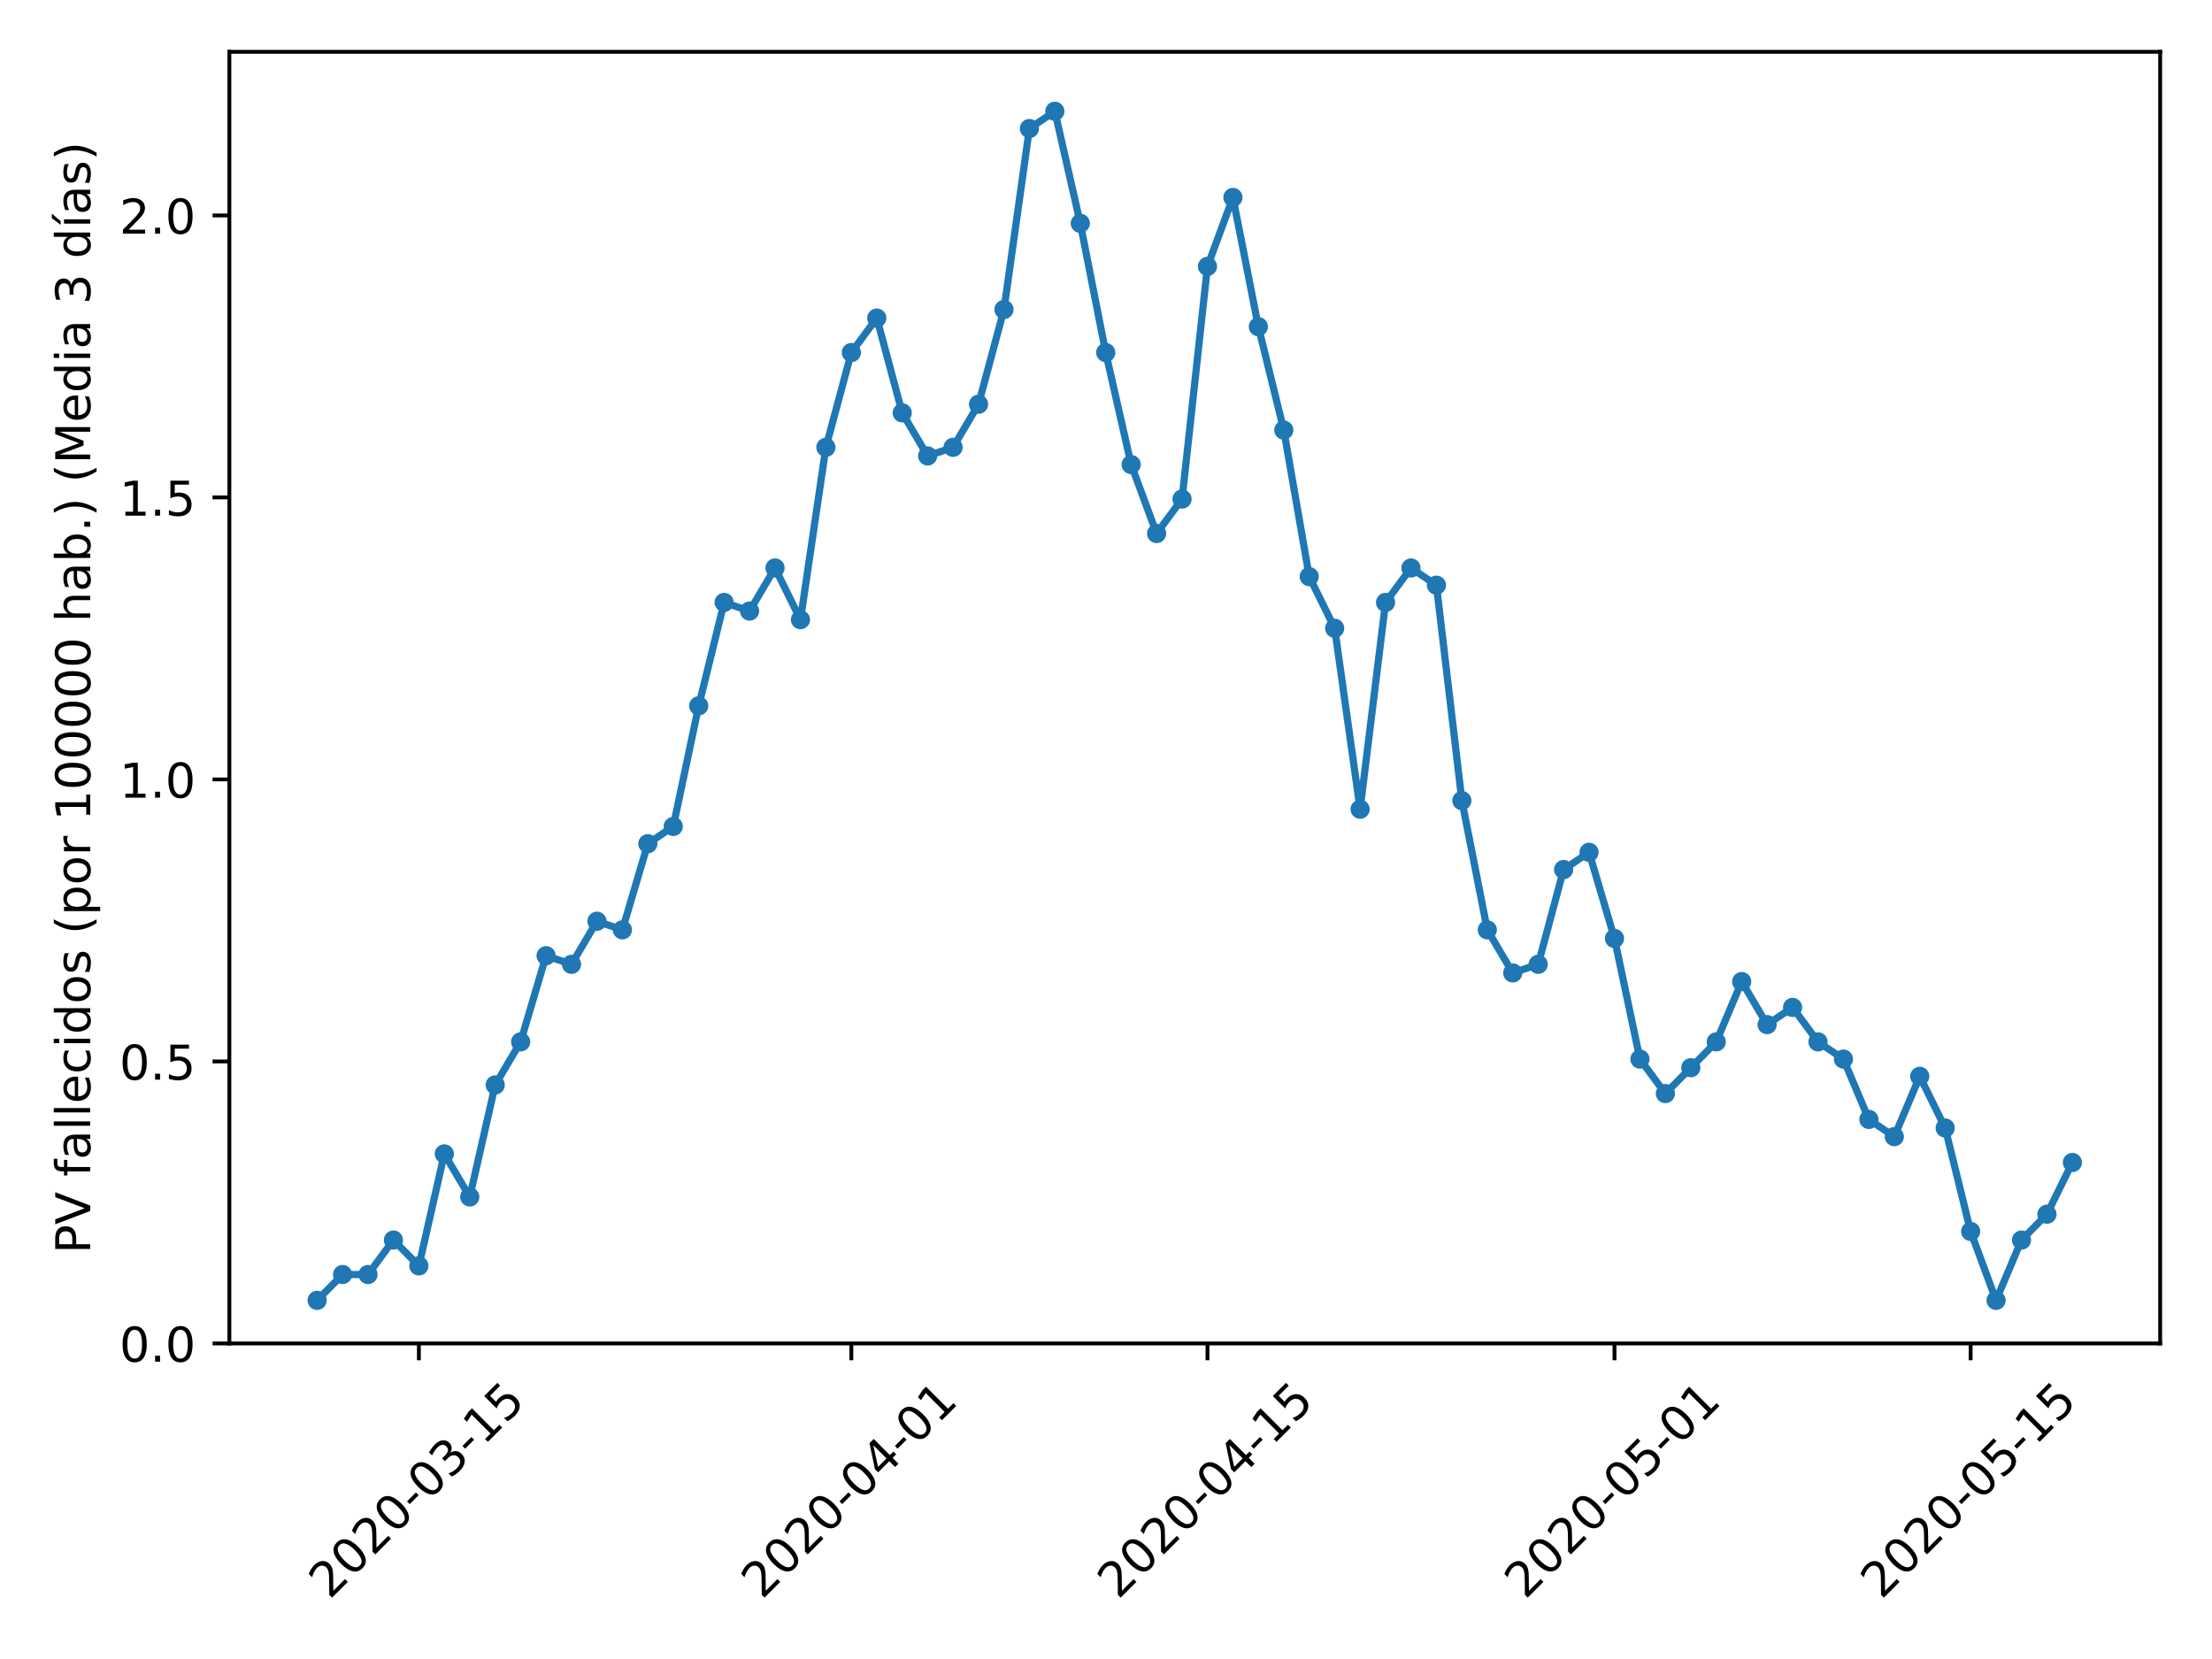 <?xml version="1.0" encoding="utf-8" standalone="no"?>
<!DOCTYPE svg PUBLIC "-//W3C//DTD SVG 1.1//EN"
  "http://www.w3.org/Graphics/SVG/1.1/DTD/svg11.dtd">
<!-- Created with matplotlib (https://matplotlib.org/) -->
<svg height="345.6pt" version="1.1" viewBox="0 0 460.8 345.6" width="460.8pt" xmlns="http://www.w3.org/2000/svg" xmlns:xlink="http://www.w3.org/1999/xlink">
 <defs>
  <style type="text/css">
*{stroke-linecap:butt;stroke-linejoin:round;}
  </style>
 </defs>
 <g id="figure_1">
  <g id="patch_1">
   <path d="M 0 345.6 
L 460.8 345.6 
L 460.8 0 
L 0 0 
z
" style="fill:#ffffff;"/>
  </g>
  <g id="axes_1">
   <g id="patch_2">
    <path d="M 47.781 279.863 
L 450 279.863 
L 450 10.8 
L 47.781 10.8 
z
" style="fill:#ffffff;"/>
   </g>
   <g id="matplotlib.axis_1">
    <g id="xtick_1">
     <g id="line2d_1">
      <defs>
       <path d="M 0 0 
L 0 3.5 
" id="mb03d9e592e" style="stroke:#000000;stroke-width:0.8;"/>
      </defs>
      <g>
       <use style="stroke:#000000;stroke-width:0.8;" x="87.261" xlink:href="#mb03d9e592e" y="279.863"/>
      </g>
     </g>
     <g id="text_1">
      <!-- 2020-03-15 -->
      <defs>
       <path d="M 19.188 8.297 
L 53.609 8.297 
L 53.609 0 
L 7.328 0 
L 7.328 8.297 
Q 12.938 14.109 22.625 23.891 
Q 32.328 33.688 34.812 36.531 
Q 39.547 41.844 41.422 45.531 
Q 43.312 49.219 43.312 52.781 
Q 43.312 58.594 39.234 62.25 
Q 35.156 65.922 28.609 65.922 
Q 23.969 65.922 18.812 64.312 
Q 13.672 62.703 7.812 59.422 
L 7.812 69.391 
Q 13.766 71.781 18.938 73 
Q 24.125 74.219 28.422 74.219 
Q 39.75 74.219 46.484 68.547 
Q 53.219 62.891 53.219 53.422 
Q 53.219 48.922 51.531 44.891 
Q 49.859 40.875 45.406 35.406 
Q 44.188 33.984 37.641 27.219 
Q 31.109 20.453 19.188 8.297 
z
" id="DejaVuSans-50"/>
       <path d="M 31.781 66.406 
Q 24.172 66.406 20.328 58.906 
Q 16.5 51.422 16.5 36.375 
Q 16.5 21.391 20.328 13.891 
Q 24.172 6.391 31.781 6.391 
Q 39.453 6.391 43.281 13.891 
Q 47.125 21.391 47.125 36.375 
Q 47.125 51.422 43.281 58.906 
Q 39.453 66.406 31.781 66.406 
z
M 31.781 74.219 
Q 44.047 74.219 50.516 64.516 
Q 56.984 54.828 56.984 36.375 
Q 56.984 17.969 50.516 8.266 
Q 44.047 -1.422 31.781 -1.422 
Q 19.531 -1.422 13.062 8.266 
Q 6.594 17.969 6.594 36.375 
Q 6.594 54.828 13.062 64.516 
Q 19.531 74.219 31.781 74.219 
z
" id="DejaVuSans-48"/>
       <path d="M 4.891 31.391 
L 31.203 31.391 
L 31.203 23.391 
L 4.891 23.391 
z
" id="DejaVuSans-45"/>
       <path d="M 40.578 39.312 
Q 47.656 37.797 51.625 33 
Q 55.609 28.219 55.609 21.188 
Q 55.609 10.406 48.188 4.484 
Q 40.766 -1.422 27.094 -1.422 
Q 22.516 -1.422 17.656 -0.516 
Q 12.797 0.391 7.625 2.203 
L 7.625 11.719 
Q 11.719 9.328 16.594 8.109 
Q 21.484 6.891 26.812 6.891 
Q 36.078 6.891 40.938 10.547 
Q 45.797 14.203 45.797 21.188 
Q 45.797 27.641 41.281 31.266 
Q 36.766 34.906 28.719 34.906 
L 20.219 34.906 
L 20.219 43.016 
L 29.109 43.016 
Q 36.375 43.016 40.234 45.922 
Q 44.094 48.828 44.094 54.297 
Q 44.094 59.906 40.109 62.906 
Q 36.141 65.922 28.719 65.922 
Q 24.656 65.922 20.016 65.031 
Q 15.375 64.156 9.812 62.312 
L 9.812 71.094 
Q 15.438 72.656 20.344 73.438 
Q 25.25 74.219 29.594 74.219 
Q 40.828 74.219 47.359 69.109 
Q 53.906 64.016 53.906 55.328 
Q 53.906 49.266 50.438 45.094 
Q 46.969 40.922 40.578 39.312 
z
" id="DejaVuSans-51"/>
       <path d="M 12.406 8.297 
L 28.516 8.297 
L 28.516 63.922 
L 10.984 60.406 
L 10.984 69.391 
L 28.422 72.906 
L 38.281 72.906 
L 38.281 8.297 
L 54.391 8.297 
L 54.391 0 
L 12.406 0 
z
" id="DejaVuSans-49"/>
       <path d="M 10.797 72.906 
L 49.516 72.906 
L 49.516 64.594 
L 19.828 64.594 
L 19.828 46.734 
Q 21.969 47.469 24.109 47.828 
Q 26.266 48.188 28.422 48.188 
Q 40.625 48.188 47.75 41.5 
Q 54.891 34.812 54.891 23.391 
Q 54.891 11.625 47.562 5.094 
Q 40.234 -1.422 26.906 -1.422 
Q 22.312 -1.422 17.547 -0.641 
Q 12.797 0.141 7.719 1.703 
L 7.719 11.625 
Q 12.109 9.234 16.797 8.062 
Q 21.484 6.891 26.703 6.891 
Q 35.156 6.891 40.078 11.328 
Q 45.016 15.766 45.016 23.391 
Q 45.016 31 40.078 35.438 
Q 35.156 39.891 26.703 39.891 
Q 22.75 39.891 18.812 39.016 
Q 14.891 38.141 10.797 36.281 
z
" id="DejaVuSans-53"/>
      </defs>
      <g transform="translate(68.665 333.329)rotate(-45)scale(0.1 -0.1)">
       <use xlink:href="#DejaVuSans-50"/>
       <use x="63.623" xlink:href="#DejaVuSans-48"/>
       <use x="127.246" xlink:href="#DejaVuSans-50"/>
       <use x="190.869" xlink:href="#DejaVuSans-48"/>
       <use x="254.492" xlink:href="#DejaVuSans-45"/>
       <use x="290.576" xlink:href="#DejaVuSans-48"/>
       <use x="354.199" xlink:href="#DejaVuSans-51"/>
       <use x="417.822" xlink:href="#DejaVuSans-45"/>
       <use x="453.906" xlink:href="#DejaVuSans-49"/>
       <use x="517.529" xlink:href="#DejaVuSans-53"/>
      </g>
     </g>
    </g>
    <g id="xtick_2">
     <g id="line2d_2">
      <g>
       <use style="stroke:#000000;stroke-width:0.8;" x="177.35" xlink:href="#mb03d9e592e" y="279.863"/>
      </g>
     </g>
     <g id="text_2">
      <!-- 2020-04-01 -->
      <defs>
       <path d="M 37.797 64.312 
L 12.891 25.391 
L 37.797 25.391 
z
M 35.203 72.906 
L 47.609 72.906 
L 47.609 25.391 
L 58.016 25.391 
L 58.016 17.188 
L 47.609 17.188 
L 47.609 0 
L 37.797 0 
L 37.797 17.188 
L 4.891 17.188 
L 4.891 26.703 
z
" id="DejaVuSans-52"/>
      </defs>
      <g transform="translate(158.754 333.329)rotate(-45)scale(0.1 -0.1)">
       <use xlink:href="#DejaVuSans-50"/>
       <use x="63.623" xlink:href="#DejaVuSans-48"/>
       <use x="127.246" xlink:href="#DejaVuSans-50"/>
       <use x="190.869" xlink:href="#DejaVuSans-48"/>
       <use x="254.492" xlink:href="#DejaVuSans-45"/>
       <use x="290.576" xlink:href="#DejaVuSans-48"/>
       <use x="354.199" xlink:href="#DejaVuSans-52"/>
       <use x="417.822" xlink:href="#DejaVuSans-45"/>
       <use x="453.906" xlink:href="#DejaVuSans-48"/>
       <use x="517.529" xlink:href="#DejaVuSans-49"/>
      </g>
     </g>
    </g>
    <g id="xtick_3">
     <g id="line2d_3">
      <g>
       <use style="stroke:#000000;stroke-width:0.8;" x="251.54" xlink:href="#mb03d9e592e" y="279.863"/>
      </g>
     </g>
     <g id="text_3">
      <!-- 2020-04-15 -->
      <g transform="translate(232.944 333.329)rotate(-45)scale(0.1 -0.1)">
       <use xlink:href="#DejaVuSans-50"/>
       <use x="63.623" xlink:href="#DejaVuSans-48"/>
       <use x="127.246" xlink:href="#DejaVuSans-50"/>
       <use x="190.869" xlink:href="#DejaVuSans-48"/>
       <use x="254.492" xlink:href="#DejaVuSans-45"/>
       <use x="290.576" xlink:href="#DejaVuSans-48"/>
       <use x="354.199" xlink:href="#DejaVuSans-52"/>
       <use x="417.822" xlink:href="#DejaVuSans-45"/>
       <use x="453.906" xlink:href="#DejaVuSans-49"/>
       <use x="517.529" xlink:href="#DejaVuSans-53"/>
      </g>
     </g>
    </g>
    <g id="xtick_4">
     <g id="line2d_4">
      <g>
       <use style="stroke:#000000;stroke-width:0.8;" x="336.329" xlink:href="#mb03d9e592e" y="279.863"/>
      </g>
     </g>
     <g id="text_4">
      <!-- 2020-05-01 -->
      <g transform="translate(317.734 333.329)rotate(-45)scale(0.1 -0.1)">
       <use xlink:href="#DejaVuSans-50"/>
       <use x="63.623" xlink:href="#DejaVuSans-48"/>
       <use x="127.246" xlink:href="#DejaVuSans-50"/>
       <use x="190.869" xlink:href="#DejaVuSans-48"/>
       <use x="254.492" xlink:href="#DejaVuSans-45"/>
       <use x="290.576" xlink:href="#DejaVuSans-48"/>
       <use x="354.199" xlink:href="#DejaVuSans-53"/>
       <use x="417.822" xlink:href="#DejaVuSans-45"/>
       <use x="453.906" xlink:href="#DejaVuSans-48"/>
       <use x="517.529" xlink:href="#DejaVuSans-49"/>
      </g>
     </g>
    </g>
    <g id="xtick_5">
     <g id="line2d_5">
      <g>
       <use style="stroke:#000000;stroke-width:0.8;" x="410.52" xlink:href="#mb03d9e592e" y="279.863"/>
      </g>
     </g>
     <g id="text_5">
      <!-- 2020-05-15 -->
      <g transform="translate(391.924 333.329)rotate(-45)scale(0.1 -0.1)">
       <use xlink:href="#DejaVuSans-50"/>
       <use x="63.623" xlink:href="#DejaVuSans-48"/>
       <use x="127.246" xlink:href="#DejaVuSans-50"/>
       <use x="190.869" xlink:href="#DejaVuSans-48"/>
       <use x="254.492" xlink:href="#DejaVuSans-45"/>
       <use x="290.576" xlink:href="#DejaVuSans-48"/>
       <use x="354.199" xlink:href="#DejaVuSans-53"/>
       <use x="417.822" xlink:href="#DejaVuSans-45"/>
       <use x="453.906" xlink:href="#DejaVuSans-49"/>
       <use x="517.529" xlink:href="#DejaVuSans-53"/>
      </g>
     </g>
    </g>
   </g>
   <g id="matplotlib.axis_2">
    <g id="ytick_1">
     <g id="line2d_6">
      <defs>
       <path d="M 0 0 
L -3.5 0 
" id="meaeca0a481" style="stroke:#000000;stroke-width:0.8;"/>
      </defs>
      <g>
       <use style="stroke:#000000;stroke-width:0.8;" x="47.781" xlink:href="#meaeca0a481" y="279.863"/>
      </g>
     </g>
     <g id="text_6">
      <!-- 0.0 -->
      <defs>
       <path d="M 10.688 12.406 
L 21 12.406 
L 21 0 
L 10.688 0 
z
" id="DejaVuSans-46"/>
      </defs>
      <g transform="translate(24.878 283.662)scale(0.1 -0.1)">
       <use xlink:href="#DejaVuSans-48"/>
       <use x="63.623" xlink:href="#DejaVuSans-46"/>
       <use x="95.41" xlink:href="#DejaVuSans-48"/>
      </g>
     </g>
    </g>
    <g id="ytick_2">
     <g id="line2d_7">
      <g>
       <use style="stroke:#000000;stroke-width:0.8;" x="47.781" xlink:href="#meaeca0a481" y="221.116"/>
      </g>
     </g>
     <g id="text_7">
      <!-- 0.5 -->
      <g transform="translate(24.878 224.915)scale(0.1 -0.1)">
       <use xlink:href="#DejaVuSans-48"/>
       <use x="63.623" xlink:href="#DejaVuSans-46"/>
       <use x="95.41" xlink:href="#DejaVuSans-53"/>
      </g>
     </g>
    </g>
    <g id="ytick_3">
     <g id="line2d_8">
      <g>
       <use style="stroke:#000000;stroke-width:0.8;" x="47.781" xlink:href="#meaeca0a481" y="162.37"/>
      </g>
     </g>
     <g id="text_8">
      <!-- 1.0 -->
      <g transform="translate(24.878 166.169)scale(0.1 -0.1)">
       <use xlink:href="#DejaVuSans-49"/>
       <use x="63.623" xlink:href="#DejaVuSans-46"/>
       <use x="95.41" xlink:href="#DejaVuSans-48"/>
      </g>
     </g>
    </g>
    <g id="ytick_4">
     <g id="line2d_9">
      <g>
       <use style="stroke:#000000;stroke-width:0.8;" x="47.781" xlink:href="#meaeca0a481" y="103.623"/>
      </g>
     </g>
     <g id="text_9">
      <!-- 1.5 -->
      <g transform="translate(24.878 107.422)scale(0.1 -0.1)">
       <use xlink:href="#DejaVuSans-49"/>
       <use x="63.623" xlink:href="#DejaVuSans-46"/>
       <use x="95.41" xlink:href="#DejaVuSans-53"/>
      </g>
     </g>
    </g>
    <g id="ytick_5">
     <g id="line2d_10">
      <g>
       <use style="stroke:#000000;stroke-width:0.8;" x="47.781" xlink:href="#meaeca0a481" y="44.877"/>
      </g>
     </g>
     <g id="text_10">
      <!-- 2.0 -->
      <g transform="translate(24.878 48.676)scale(0.1 -0.1)">
       <use xlink:href="#DejaVuSans-50"/>
       <use x="63.623" xlink:href="#DejaVuSans-46"/>
       <use x="95.41" xlink:href="#DejaVuSans-48"/>
      </g>
     </g>
    </g>
    <g id="text_11">
     <!-- PV fallecidos (por 100000 hab.) (Media 3 días) -->
     <defs>
      <path d="M 19.672 64.797 
L 19.672 37.406 
L 32.078 37.406 
Q 38.969 37.406 42.719 40.969 
Q 46.484 44.531 46.484 51.125 
Q 46.484 57.672 42.719 61.234 
Q 38.969 64.797 32.078 64.797 
z
M 9.812 72.906 
L 32.078 72.906 
Q 44.344 72.906 50.609 67.359 
Q 56.891 61.812 56.891 51.125 
Q 56.891 40.328 50.609 34.812 
Q 44.344 29.297 32.078 29.297 
L 19.672 29.297 
L 19.672 0 
L 9.812 0 
z
" id="DejaVuSans-80"/>
      <path d="M 28.609 0 
L 0.781 72.906 
L 11.078 72.906 
L 34.188 11.531 
L 57.328 72.906 
L 67.578 72.906 
L 39.797 0 
z
" id="DejaVuSans-86"/>
      <path id="DejaVuSans-32"/>
      <path d="M 37.109 75.984 
L 37.109 68.5 
L 28.516 68.5 
Q 23.688 68.5 21.797 66.547 
Q 19.922 64.594 19.922 59.516 
L 19.922 54.688 
L 34.719 54.688 
L 34.719 47.703 
L 19.922 47.703 
L 19.922 0 
L 10.891 0 
L 10.891 47.703 
L 2.297 47.703 
L 2.297 54.688 
L 10.891 54.688 
L 10.891 58.5 
Q 10.891 67.625 15.141 71.797 
Q 19.391 75.984 28.609 75.984 
z
" id="DejaVuSans-102"/>
      <path d="M 34.281 27.484 
Q 23.391 27.484 19.188 25 
Q 14.984 22.516 14.984 16.5 
Q 14.984 11.719 18.141 8.906 
Q 21.297 6.109 26.703 6.109 
Q 34.188 6.109 38.703 11.406 
Q 43.219 16.703 43.219 25.484 
L 43.219 27.484 
z
M 52.203 31.203 
L 52.203 0 
L 43.219 0 
L 43.219 8.297 
Q 40.141 3.328 35.547 0.953 
Q 30.953 -1.422 24.312 -1.422 
Q 15.922 -1.422 10.953 3.297 
Q 6 8.016 6 15.922 
Q 6 25.141 12.172 29.828 
Q 18.359 34.516 30.609 34.516 
L 43.219 34.516 
L 43.219 35.406 
Q 43.219 41.609 39.141 45 
Q 35.062 48.391 27.688 48.391 
Q 23 48.391 18.547 47.266 
Q 14.109 46.141 10.016 43.891 
L 10.016 52.203 
Q 14.938 54.109 19.578 55.047 
Q 24.219 56 28.609 56 
Q 40.484 56 46.344 49.844 
Q 52.203 43.703 52.203 31.203 
z
" id="DejaVuSans-97"/>
      <path d="M 9.422 75.984 
L 18.406 75.984 
L 18.406 0 
L 9.422 0 
z
" id="DejaVuSans-108"/>
      <path d="M 56.203 29.594 
L 56.203 25.203 
L 14.891 25.203 
Q 15.484 15.922 20.484 11.062 
Q 25.484 6.203 34.422 6.203 
Q 39.594 6.203 44.453 7.469 
Q 49.312 8.734 54.109 11.281 
L 54.109 2.781 
Q 49.266 0.734 44.188 -0.344 
Q 39.109 -1.422 33.891 -1.422 
Q 20.797 -1.422 13.156 6.188 
Q 5.516 13.812 5.516 26.812 
Q 5.516 40.234 12.766 48.109 
Q 20.016 56 32.328 56 
Q 43.359 56 49.781 48.891 
Q 56.203 41.797 56.203 29.594 
z
M 47.219 32.234 
Q 47.125 39.594 43.094 43.984 
Q 39.062 48.391 32.422 48.391 
Q 24.906 48.391 20.391 44.141 
Q 15.875 39.891 15.188 32.172 
z
" id="DejaVuSans-101"/>
      <path d="M 48.781 52.594 
L 48.781 44.188 
Q 44.969 46.297 41.141 47.344 
Q 37.312 48.391 33.406 48.391 
Q 24.656 48.391 19.812 42.844 
Q 14.984 37.312 14.984 27.297 
Q 14.984 17.281 19.812 11.734 
Q 24.656 6.203 33.406 6.203 
Q 37.312 6.203 41.141 7.25 
Q 44.969 8.297 48.781 10.406 
L 48.781 2.094 
Q 45.016 0.344 40.984 -0.531 
Q 36.969 -1.422 32.422 -1.422 
Q 20.062 -1.422 12.781 6.344 
Q 5.516 14.109 5.516 27.297 
Q 5.516 40.672 12.859 48.328 
Q 20.219 56 33.016 56 
Q 37.156 56 41.109 55.141 
Q 45.062 54.297 48.781 52.594 
z
" id="DejaVuSans-99"/>
      <path d="M 9.422 54.688 
L 18.406 54.688 
L 18.406 0 
L 9.422 0 
z
M 9.422 75.984 
L 18.406 75.984 
L 18.406 64.594 
L 9.422 64.594 
z
" id="DejaVuSans-105"/>
      <path d="M 45.406 46.391 
L 45.406 75.984 
L 54.391 75.984 
L 54.391 0 
L 45.406 0 
L 45.406 8.203 
Q 42.578 3.328 38.25 0.953 
Q 33.938 -1.422 27.875 -1.422 
Q 17.969 -1.422 11.734 6.484 
Q 5.516 14.406 5.516 27.297 
Q 5.516 40.188 11.734 48.094 
Q 17.969 56 27.875 56 
Q 33.938 56 38.25 53.625 
Q 42.578 51.266 45.406 46.391 
z
M 14.797 27.297 
Q 14.797 17.391 18.875 11.75 
Q 22.953 6.109 30.078 6.109 
Q 37.203 6.109 41.297 11.75 
Q 45.406 17.391 45.406 27.297 
Q 45.406 37.203 41.297 42.844 
Q 37.203 48.484 30.078 48.484 
Q 22.953 48.484 18.875 42.844 
Q 14.797 37.203 14.797 27.297 
z
" id="DejaVuSans-100"/>
      <path d="M 30.609 48.391 
Q 23.391 48.391 19.188 42.75 
Q 14.984 37.109 14.984 27.297 
Q 14.984 17.484 19.156 11.844 
Q 23.344 6.203 30.609 6.203 
Q 37.797 6.203 41.984 11.859 
Q 46.188 17.531 46.188 27.297 
Q 46.188 37.016 41.984 42.703 
Q 37.797 48.391 30.609 48.391 
z
M 30.609 56 
Q 42.328 56 49.016 48.375 
Q 55.719 40.766 55.719 27.297 
Q 55.719 13.875 49.016 6.219 
Q 42.328 -1.422 30.609 -1.422 
Q 18.844 -1.422 12.172 6.219 
Q 5.516 13.875 5.516 27.297 
Q 5.516 40.766 12.172 48.375 
Q 18.844 56 30.609 56 
z
" id="DejaVuSans-111"/>
      <path d="M 44.281 53.078 
L 44.281 44.578 
Q 40.484 46.531 36.375 47.5 
Q 32.281 48.484 27.875 48.484 
Q 21.188 48.484 17.844 46.438 
Q 14.5 44.391 14.5 40.281 
Q 14.5 37.156 16.891 35.375 
Q 19.281 33.594 26.516 31.984 
L 29.594 31.297 
Q 39.156 29.25 43.188 25.516 
Q 47.219 21.781 47.219 15.094 
Q 47.219 7.469 41.188 3.016 
Q 35.156 -1.422 24.609 -1.422 
Q 20.219 -1.422 15.453 -0.562 
Q 10.688 0.297 5.422 2 
L 5.422 11.281 
Q 10.406 8.688 15.234 7.391 
Q 20.062 6.109 24.812 6.109 
Q 31.156 6.109 34.562 8.281 
Q 37.984 10.453 37.984 14.406 
Q 37.984 18.062 35.516 20.016 
Q 33.062 21.969 24.703 23.781 
L 21.578 24.516 
Q 13.234 26.266 9.516 29.906 
Q 5.812 33.547 5.812 39.891 
Q 5.812 47.609 11.281 51.797 
Q 16.75 56 26.812 56 
Q 31.781 56 36.172 55.266 
Q 40.578 54.547 44.281 53.078 
z
" id="DejaVuSans-115"/>
      <path d="M 31 75.875 
Q 24.469 64.656 21.281 53.656 
Q 18.109 42.672 18.109 31.391 
Q 18.109 20.125 21.312 9.062 
Q 24.516 -2 31 -13.188 
L 23.188 -13.188 
Q 15.875 -1.703 12.234 9.375 
Q 8.594 20.453 8.594 31.391 
Q 8.594 42.281 12.203 53.312 
Q 15.828 64.359 23.188 75.875 
z
" id="DejaVuSans-40"/>
      <path d="M 18.109 8.203 
L 18.109 -20.797 
L 9.078 -20.797 
L 9.078 54.688 
L 18.109 54.688 
L 18.109 46.391 
Q 20.953 51.266 25.266 53.625 
Q 29.594 56 35.594 56 
Q 45.562 56 51.781 48.094 
Q 58.016 40.188 58.016 27.297 
Q 58.016 14.406 51.781 6.484 
Q 45.562 -1.422 35.594 -1.422 
Q 29.594 -1.422 25.266 0.953 
Q 20.953 3.328 18.109 8.203 
z
M 48.688 27.297 
Q 48.688 37.203 44.609 42.844 
Q 40.531 48.484 33.406 48.484 
Q 26.266 48.484 22.188 42.844 
Q 18.109 37.203 18.109 27.297 
Q 18.109 17.391 22.188 11.75 
Q 26.266 6.109 33.406 6.109 
Q 40.531 6.109 44.609 11.75 
Q 48.688 17.391 48.688 27.297 
z
" id="DejaVuSans-112"/>
      <path d="M 41.109 46.297 
Q 39.594 47.172 37.812 47.578 
Q 36.031 48 33.891 48 
Q 26.266 48 22.188 43.047 
Q 18.109 38.094 18.109 28.812 
L 18.109 0 
L 9.078 0 
L 9.078 54.688 
L 18.109 54.688 
L 18.109 46.188 
Q 20.953 51.172 25.484 53.578 
Q 30.031 56 36.531 56 
Q 37.453 56 38.578 55.875 
Q 39.703 55.766 41.062 55.516 
z
" id="DejaVuSans-114"/>
      <path d="M 54.891 33.016 
L 54.891 0 
L 45.906 0 
L 45.906 32.719 
Q 45.906 40.484 42.875 44.328 
Q 39.844 48.188 33.797 48.188 
Q 26.516 48.188 22.312 43.547 
Q 18.109 38.922 18.109 30.906 
L 18.109 0 
L 9.078 0 
L 9.078 75.984 
L 18.109 75.984 
L 18.109 46.188 
Q 21.344 51.125 25.703 53.562 
Q 30.078 56 35.797 56 
Q 45.219 56 50.047 50.172 
Q 54.891 44.344 54.891 33.016 
z
" id="DejaVuSans-104"/>
      <path d="M 48.688 27.297 
Q 48.688 37.203 44.609 42.844 
Q 40.531 48.484 33.406 48.484 
Q 26.266 48.484 22.188 42.844 
Q 18.109 37.203 18.109 27.297 
Q 18.109 17.391 22.188 11.75 
Q 26.266 6.109 33.406 6.109 
Q 40.531 6.109 44.609 11.75 
Q 48.688 17.391 48.688 27.297 
z
M 18.109 46.391 
Q 20.953 51.266 25.266 53.625 
Q 29.594 56 35.594 56 
Q 45.562 56 51.781 48.094 
Q 58.016 40.188 58.016 27.297 
Q 58.016 14.406 51.781 6.484 
Q 45.562 -1.422 35.594 -1.422 
Q 29.594 -1.422 25.266 0.953 
Q 20.953 3.328 18.109 8.203 
L 18.109 0 
L 9.078 0 
L 9.078 75.984 
L 18.109 75.984 
z
" id="DejaVuSans-98"/>
      <path d="M 8.016 75.875 
L 15.828 75.875 
Q 23.141 64.359 26.781 53.312 
Q 30.422 42.281 30.422 31.391 
Q 30.422 20.453 26.781 9.375 
Q 23.141 -1.703 15.828 -13.188 
L 8.016 -13.188 
Q 14.5 -2 17.703 9.062 
Q 20.906 20.125 20.906 31.391 
Q 20.906 42.672 17.703 53.656 
Q 14.5 64.656 8.016 75.875 
z
" id="DejaVuSans-41"/>
      <path d="M 9.812 72.906 
L 24.516 72.906 
L 43.109 23.297 
L 61.812 72.906 
L 76.516 72.906 
L 76.516 0 
L 66.891 0 
L 66.891 64.016 
L 48.094 14.016 
L 38.188 14.016 
L 19.391 64.016 
L 19.391 0 
L 9.812 0 
z
" id="DejaVuSans-77"/>
      <path d="M 20.656 79.984 
L 30.375 79.984 
L 14.469 61.625 
L 6.984 61.625 
z
M 9.422 54.688 
L 18.406 54.688 
L 18.406 0 
L 9.422 0 
z
M 13.922 56 
z
" id="DejaVuSans-237"/>
     </defs>
     <g transform="translate(18.798 261.152)rotate(-90)scale(0.1 -0.1)">
      <use xlink:href="#DejaVuSans-80"/>
      <use x="60.303" xlink:href="#DejaVuSans-86"/>
      <use x="128.711" xlink:href="#DejaVuSans-32"/>
      <use x="160.498" xlink:href="#DejaVuSans-102"/>
      <use x="195.703" xlink:href="#DejaVuSans-97"/>
      <use x="256.982" xlink:href="#DejaVuSans-108"/>
      <use x="284.766" xlink:href="#DejaVuSans-108"/>
      <use x="312.549" xlink:href="#DejaVuSans-101"/>
      <use x="374.072" xlink:href="#DejaVuSans-99"/>
      <use x="429.053" xlink:href="#DejaVuSans-105"/>
      <use x="456.836" xlink:href="#DejaVuSans-100"/>
      <use x="520.312" xlink:href="#DejaVuSans-111"/>
      <use x="581.494" xlink:href="#DejaVuSans-115"/>
      <use x="633.594" xlink:href="#DejaVuSans-32"/>
      <use x="665.381" xlink:href="#DejaVuSans-40"/>
      <use x="704.395" xlink:href="#DejaVuSans-112"/>
      <use x="767.871" xlink:href="#DejaVuSans-111"/>
      <use x="829.053" xlink:href="#DejaVuSans-114"/>
      <use x="870.166" xlink:href="#DejaVuSans-32"/>
      <use x="901.953" xlink:href="#DejaVuSans-49"/>
      <use x="965.576" xlink:href="#DejaVuSans-48"/>
      <use x="1029.199" xlink:href="#DejaVuSans-48"/>
      <use x="1092.822" xlink:href="#DejaVuSans-48"/>
      <use x="1156.445" xlink:href="#DejaVuSans-48"/>
      <use x="1220.068" xlink:href="#DejaVuSans-48"/>
      <use x="1283.691" xlink:href="#DejaVuSans-32"/>
      <use x="1315.479" xlink:href="#DejaVuSans-104"/>
      <use x="1378.857" xlink:href="#DejaVuSans-97"/>
      <use x="1440.137" xlink:href="#DejaVuSans-98"/>
      <use x="1503.613" xlink:href="#DejaVuSans-46"/>
      <use x="1535.4" xlink:href="#DejaVuSans-41"/>
      <use x="1574.414" xlink:href="#DejaVuSans-32"/>
      <use x="1606.201" xlink:href="#DejaVuSans-40"/>
      <use x="1645.215" xlink:href="#DejaVuSans-77"/>
      <use x="1731.494" xlink:href="#DejaVuSans-101"/>
      <use x="1793.018" xlink:href="#DejaVuSans-100"/>
      <use x="1856.494" xlink:href="#DejaVuSans-105"/>
      <use x="1884.277" xlink:href="#DejaVuSans-97"/>
      <use x="1945.557" xlink:href="#DejaVuSans-32"/>
      <use x="1977.344" xlink:href="#DejaVuSans-51"/>
      <use x="2040.967" xlink:href="#DejaVuSans-32"/>
      <use x="2072.754" xlink:href="#DejaVuSans-100"/>
      <use x="2136.23" xlink:href="#DejaVuSans-237"/>
      <use x="2164.014" xlink:href="#DejaVuSans-97"/>
      <use x="2225.293" xlink:href="#DejaVuSans-115"/>
      <use x="2277.393" xlink:href="#DejaVuSans-41"/>
     </g>
    </g>
   </g>
   <g id="line2d_11">
    <path clip-path="url(#p7a8c76fc08)" d="M 66.064 270.888 
L 71.363 265.503 
L 76.663 265.503 
L 81.962 258.323 
L 87.261 263.708 
L 92.561 240.374 
L 97.86 249.348 
L 103.159 226.014 
L 108.459 217.039 
L 113.758 199.09 
L 119.057 200.885 
L 124.356 191.91 
L 129.656 193.705 
L 134.955 175.756 
L 140.254 172.166 
L 145.554 147.036 
L 150.853 125.497 
L 156.152 127.292 
L 161.452 118.317 
L 166.751 129.087 
L 172.05 93.188 
L 177.35 73.444 
L 182.649 66.264 
L 187.948 86.008 
L 193.248 94.983 
L 198.547 93.188 
L 203.846 84.213 
L 209.146 64.469 
L 214.445 26.775 
L 219.744 23.185 
L 225.044 46.519 
L 230.343 73.444 
L 235.642 96.778 
L 240.942 111.138 
L 246.241 103.958 
L 251.54 55.494 
L 256.84 41.135 
L 262.139 68.059 
L 267.438 89.598 
L 272.738 120.112 
L 278.037 130.882 
L 283.336 168.576 
L 288.636 125.497 
L 293.935 118.317 
L 299.234 121.907 
L 304.534 166.781 
L 309.833 193.705 
L 315.132 202.68 
L 320.432 200.885 
L 325.731 181.14 
L 331.03 177.551 
L 336.329 195.5 
L 341.629 220.629 
L 346.928 227.809 
L 352.227 222.424 
L 357.527 217.039 
L 362.826 204.475 
L 368.125 213.45 
L 373.425 209.86 
L 378.724 217.039 
L 384.023 220.629 
L 389.323 233.194 
L 394.622 236.784 
L 399.921 224.219 
L 405.221 234.989 
L 410.52 256.528 
L 415.819 270.888 
L 421.119 258.323 
L 426.418 252.938 
L 431.717 242.169 
" style="fill:none;stroke:#1f77b4;stroke-linecap:square;stroke-width:1.5;"/>
    <defs>
     <path d="M 0 1.5 
C 0.398 1.5 0.779 1.342 1.061 1.061 
C 1.342 0.779 1.5 0.398 1.5 0 
C 1.5 -0.398 1.342 -0.779 1.061 -1.061 
C 0.779 -1.342 0.398 -1.5 0 -1.5 
C -0.398 -1.5 -0.779 -1.342 -1.061 -1.061 
C -1.342 -0.779 -1.5 -0.398 -1.5 0 
C -1.5 0.398 -1.342 0.779 -1.061 1.061 
C -0.779 1.342 -0.398 1.5 0 1.5 
z
" id="m544dcdf012" style="stroke:#1f77b4;"/>
    </defs>
    <g clip-path="url(#p7a8c76fc08)">
     <use style="fill:#1f77b4;stroke:#1f77b4;" x="66.064" xlink:href="#m544dcdf012" y="270.888"/>
     <use style="fill:#1f77b4;stroke:#1f77b4;" x="71.363" xlink:href="#m544dcdf012" y="265.503"/>
     <use style="fill:#1f77b4;stroke:#1f77b4;" x="76.663" xlink:href="#m544dcdf012" y="265.503"/>
     <use style="fill:#1f77b4;stroke:#1f77b4;" x="81.962" xlink:href="#m544dcdf012" y="258.323"/>
     <use style="fill:#1f77b4;stroke:#1f77b4;" x="87.261" xlink:href="#m544dcdf012" y="263.708"/>
     <use style="fill:#1f77b4;stroke:#1f77b4;" x="92.561" xlink:href="#m544dcdf012" y="240.374"/>
     <use style="fill:#1f77b4;stroke:#1f77b4;" x="97.86" xlink:href="#m544dcdf012" y="249.348"/>
     <use style="fill:#1f77b4;stroke:#1f77b4;" x="103.159" xlink:href="#m544dcdf012" y="226.014"/>
     <use style="fill:#1f77b4;stroke:#1f77b4;" x="108.459" xlink:href="#m544dcdf012" y="217.039"/>
     <use style="fill:#1f77b4;stroke:#1f77b4;" x="113.758" xlink:href="#m544dcdf012" y="199.09"/>
     <use style="fill:#1f77b4;stroke:#1f77b4;" x="119.057" xlink:href="#m544dcdf012" y="200.885"/>
     <use style="fill:#1f77b4;stroke:#1f77b4;" x="124.356" xlink:href="#m544dcdf012" y="191.91"/>
     <use style="fill:#1f77b4;stroke:#1f77b4;" x="129.656" xlink:href="#m544dcdf012" y="193.705"/>
     <use style="fill:#1f77b4;stroke:#1f77b4;" x="134.955" xlink:href="#m544dcdf012" y="175.756"/>
     <use style="fill:#1f77b4;stroke:#1f77b4;" x="140.254" xlink:href="#m544dcdf012" y="172.166"/>
     <use style="fill:#1f77b4;stroke:#1f77b4;" x="145.554" xlink:href="#m544dcdf012" y="147.036"/>
     <use style="fill:#1f77b4;stroke:#1f77b4;" x="150.853" xlink:href="#m544dcdf012" y="125.497"/>
     <use style="fill:#1f77b4;stroke:#1f77b4;" x="156.152" xlink:href="#m544dcdf012" y="127.292"/>
     <use style="fill:#1f77b4;stroke:#1f77b4;" x="161.452" xlink:href="#m544dcdf012" y="118.317"/>
     <use style="fill:#1f77b4;stroke:#1f77b4;" x="166.751" xlink:href="#m544dcdf012" y="129.087"/>
     <use style="fill:#1f77b4;stroke:#1f77b4;" x="172.05" xlink:href="#m544dcdf012" y="93.188"/>
     <use style="fill:#1f77b4;stroke:#1f77b4;" x="177.35" xlink:href="#m544dcdf012" y="73.444"/>
     <use style="fill:#1f77b4;stroke:#1f77b4;" x="182.649" xlink:href="#m544dcdf012" y="66.264"/>
     <use style="fill:#1f77b4;stroke:#1f77b4;" x="187.948" xlink:href="#m544dcdf012" y="86.008"/>
     <use style="fill:#1f77b4;stroke:#1f77b4;" x="193.248" xlink:href="#m544dcdf012" y="94.983"/>
     <use style="fill:#1f77b4;stroke:#1f77b4;" x="198.547" xlink:href="#m544dcdf012" y="93.188"/>
     <use style="fill:#1f77b4;stroke:#1f77b4;" x="203.846" xlink:href="#m544dcdf012" y="84.213"/>
     <use style="fill:#1f77b4;stroke:#1f77b4;" x="209.146" xlink:href="#m544dcdf012" y="64.469"/>
     <use style="fill:#1f77b4;stroke:#1f77b4;" x="214.445" xlink:href="#m544dcdf012" y="26.775"/>
     <use style="fill:#1f77b4;stroke:#1f77b4;" x="219.744" xlink:href="#m544dcdf012" y="23.185"/>
     <use style="fill:#1f77b4;stroke:#1f77b4;" x="225.044" xlink:href="#m544dcdf012" y="46.519"/>
     <use style="fill:#1f77b4;stroke:#1f77b4;" x="230.343" xlink:href="#m544dcdf012" y="73.444"/>
     <use style="fill:#1f77b4;stroke:#1f77b4;" x="235.642" xlink:href="#m544dcdf012" y="96.778"/>
     <use style="fill:#1f77b4;stroke:#1f77b4;" x="240.942" xlink:href="#m544dcdf012" y="111.138"/>
     <use style="fill:#1f77b4;stroke:#1f77b4;" x="246.241" xlink:href="#m544dcdf012" y="103.958"/>
     <use style="fill:#1f77b4;stroke:#1f77b4;" x="251.54" xlink:href="#m544dcdf012" y="55.494"/>
     <use style="fill:#1f77b4;stroke:#1f77b4;" x="256.84" xlink:href="#m544dcdf012" y="41.135"/>
     <use style="fill:#1f77b4;stroke:#1f77b4;" x="262.139" xlink:href="#m544dcdf012" y="68.059"/>
     <use style="fill:#1f77b4;stroke:#1f77b4;" x="267.438" xlink:href="#m544dcdf012" y="89.598"/>
     <use style="fill:#1f77b4;stroke:#1f77b4;" x="272.738" xlink:href="#m544dcdf012" y="120.112"/>
     <use style="fill:#1f77b4;stroke:#1f77b4;" x="278.037" xlink:href="#m544dcdf012" y="130.882"/>
     <use style="fill:#1f77b4;stroke:#1f77b4;" x="283.336" xlink:href="#m544dcdf012" y="168.576"/>
     <use style="fill:#1f77b4;stroke:#1f77b4;" x="288.636" xlink:href="#m544dcdf012" y="125.497"/>
     <use style="fill:#1f77b4;stroke:#1f77b4;" x="293.935" xlink:href="#m544dcdf012" y="118.317"/>
     <use style="fill:#1f77b4;stroke:#1f77b4;" x="299.234" xlink:href="#m544dcdf012" y="121.907"/>
     <use style="fill:#1f77b4;stroke:#1f77b4;" x="304.534" xlink:href="#m544dcdf012" y="166.781"/>
     <use style="fill:#1f77b4;stroke:#1f77b4;" x="309.833" xlink:href="#m544dcdf012" y="193.705"/>
     <use style="fill:#1f77b4;stroke:#1f77b4;" x="315.132" xlink:href="#m544dcdf012" y="202.68"/>
     <use style="fill:#1f77b4;stroke:#1f77b4;" x="320.432" xlink:href="#m544dcdf012" y="200.885"/>
     <use style="fill:#1f77b4;stroke:#1f77b4;" x="325.731" xlink:href="#m544dcdf012" y="181.14"/>
     <use style="fill:#1f77b4;stroke:#1f77b4;" x="331.03" xlink:href="#m544dcdf012" y="177.551"/>
     <use style="fill:#1f77b4;stroke:#1f77b4;" x="336.329" xlink:href="#m544dcdf012" y="195.5"/>
     <use style="fill:#1f77b4;stroke:#1f77b4;" x="341.629" xlink:href="#m544dcdf012" y="220.629"/>
     <use style="fill:#1f77b4;stroke:#1f77b4;" x="346.928" xlink:href="#m544dcdf012" y="227.809"/>
     <use style="fill:#1f77b4;stroke:#1f77b4;" x="352.227" xlink:href="#m544dcdf012" y="222.424"/>
     <use style="fill:#1f77b4;stroke:#1f77b4;" x="357.527" xlink:href="#m544dcdf012" y="217.039"/>
     <use style="fill:#1f77b4;stroke:#1f77b4;" x="362.826" xlink:href="#m544dcdf012" y="204.475"/>
     <use style="fill:#1f77b4;stroke:#1f77b4;" x="368.125" xlink:href="#m544dcdf012" y="213.45"/>
     <use style="fill:#1f77b4;stroke:#1f77b4;" x="373.425" xlink:href="#m544dcdf012" y="209.86"/>
     <use style="fill:#1f77b4;stroke:#1f77b4;" x="378.724" xlink:href="#m544dcdf012" y="217.039"/>
     <use style="fill:#1f77b4;stroke:#1f77b4;" x="384.023" xlink:href="#m544dcdf012" y="220.629"/>
     <use style="fill:#1f77b4;stroke:#1f77b4;" x="389.323" xlink:href="#m544dcdf012" y="233.194"/>
     <use style="fill:#1f77b4;stroke:#1f77b4;" x="394.622" xlink:href="#m544dcdf012" y="236.784"/>
     <use style="fill:#1f77b4;stroke:#1f77b4;" x="399.921" xlink:href="#m544dcdf012" y="224.219"/>
     <use style="fill:#1f77b4;stroke:#1f77b4;" x="405.221" xlink:href="#m544dcdf012" y="234.989"/>
     <use style="fill:#1f77b4;stroke:#1f77b4;" x="410.52" xlink:href="#m544dcdf012" y="256.528"/>
     <use style="fill:#1f77b4;stroke:#1f77b4;" x="415.819" xlink:href="#m544dcdf012" y="270.888"/>
     <use style="fill:#1f77b4;stroke:#1f77b4;" x="421.119" xlink:href="#m544dcdf012" y="258.323"/>
     <use style="fill:#1f77b4;stroke:#1f77b4;" x="426.418" xlink:href="#m544dcdf012" y="252.938"/>
     <use style="fill:#1f77b4;stroke:#1f77b4;" x="431.717" xlink:href="#m544dcdf012" y="242.169"/>
    </g>
   </g>
   <g id="patch_3">
    <path d="M 47.781 279.863 
L 47.781 10.8 
" style="fill:none;stroke:#000000;stroke-linecap:square;stroke-linejoin:miter;stroke-width:0.8;"/>
   </g>
   <g id="patch_4">
    <path d="M 450 279.863 
L 450 10.8 
" style="fill:none;stroke:#000000;stroke-linecap:square;stroke-linejoin:miter;stroke-width:0.8;"/>
   </g>
   <g id="patch_5">
    <path d="M 47.781 279.863 
L 450 279.863 
" style="fill:none;stroke:#000000;stroke-linecap:square;stroke-linejoin:miter;stroke-width:0.8;"/>
   </g>
   <g id="patch_6">
    <path d="M 47.781 10.8 
L 450 10.8 
" style="fill:none;stroke:#000000;stroke-linecap:square;stroke-linejoin:miter;stroke-width:0.8;"/>
   </g>
  </g>
 </g>
 <defs>
  <clipPath id="p7a8c76fc08">
   <rect height="269.063" width="402.219" x="47.781" y="10.8"/>
  </clipPath>
 </defs>
</svg>
